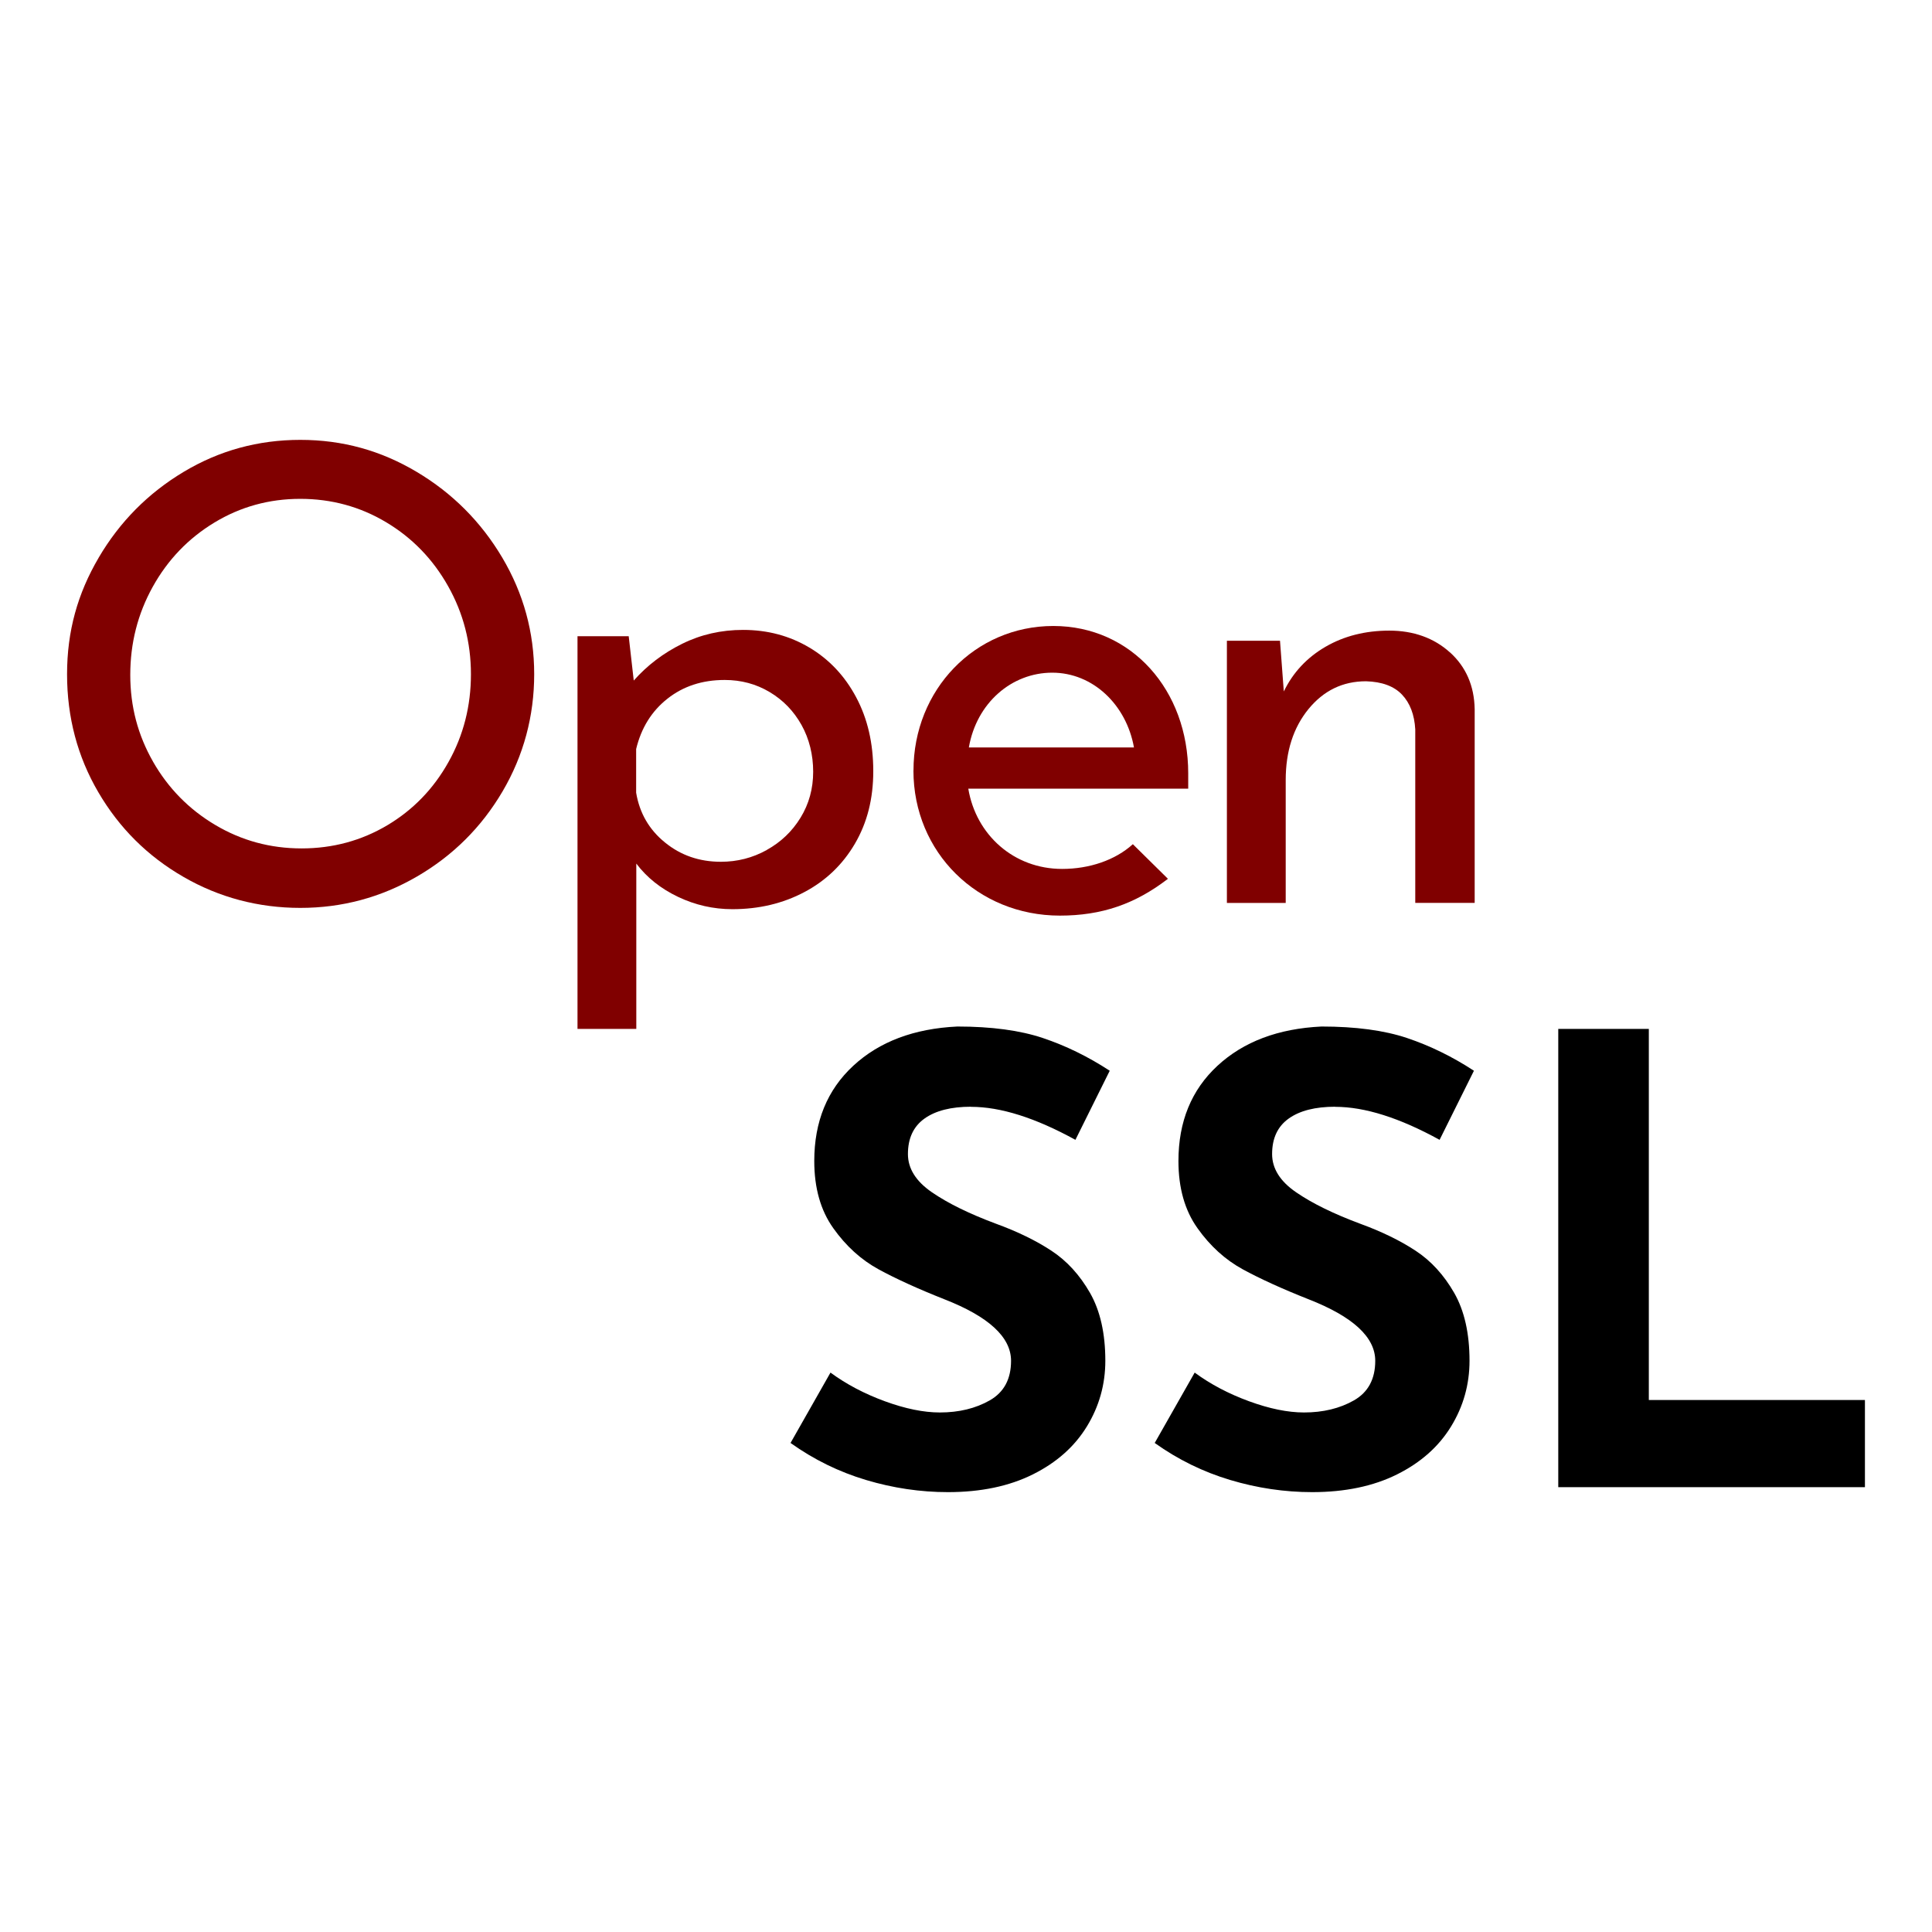 <?xml version="1.0" encoding="UTF-8" standalone="no"?>
<svg
   width="575"
   zoomAndPan="magnify"
   viewBox="0 0 431.25 431.25"
   height="575"
   preserveAspectRatio="xMidYMid meet"
   version="1.0"
   id="svg140"
   xmlns="http://www.w3.org/2000/svg"
   xmlns:svg="http://www.w3.org/2000/svg">
  <g
     fill="#800000"
     fill-opacity="1"
     fill-rule="nonzero"
     id="g14774"
     transform="translate(9.903,39.018)">
    <path
       d="m 12.121,85.461 c 4.707,-8.012 11.031,-14.395 18.977,-19.156 7.949,-4.762 16.621,-7.137 26.035,-7.137 9.414,0 17.969,2.375 25.965,7.137 7.996,4.762 14.363,11.145 19.117,19.156 4.742,8.008 7.121,16.676 7.121,26.004 0,9.332 -2.348,18.145 -7.055,26.156 -4.707,8.012 -11.074,14.344 -19.113,19.016 -8.043,4.672 -16.723,7 -26.035,7 -9.312,0 -18.109,-2.305 -26.102,-6.93 C 23.035,152.094 16.715,145.805 12.051,137.828 7.391,129.875 5.066,121.082 5.066,111.477 c 0,-9.605 2.348,-17.996 7.055,-26.004 z M 24.25,130.988 c 3.391,5.934 8.02,10.648 13.895,14.137 5.875,3.492 12.301,5.234 19.262,5.234 6.965,0 13.332,-1.723 19.117,-5.152 5.785,-3.441 10.344,-8.148 13.688,-14.141 3.344,-5.977 5.004,-12.508 5.004,-19.578 0,-7.07 -1.695,-13.621 -5.086,-19.648 C 86.738,85.805 82.137,81.051 76.305,77.562 70.477,74.074 64.074,72.332 57.121,72.332 c -6.953,0 -13.355,1.766 -19.184,5.301 -5.832,3.535 -10.41,8.32 -13.754,14.344 -3.348,6.039 -5.008,12.582 -5.008,19.648 0,7.07 1.695,13.43 5.086,19.375 z m 0,0"
       id="path118" />
    <path
       d="m 170.773,105.531 c 4.422,2.641 7.902,6.336 10.434,11.098 2.543,4.766 3.816,10.25 3.816,16.469 0,6.223 -1.363,11.523 -4.09,16.195 -2.727,4.66 -6.484,8.273 -11.281,10.812 -4.801,2.547 -10.16,3.82 -16.082,3.82 -4.227,0 -8.281,-0.918 -12.129,-2.754 -3.859,-1.836 -6.965,-4.316 -9.312,-7.426 v 36.898 h -13.125 v -87.648 h 11.43 l 1.125,9.895 c 3.012,-3.398 6.605,-6.129 10.789,-8.195 4.18,-2.078 8.727,-3.109 13.617,-3.109 5.453,0 10.387,1.316 14.82,3.957 z m -9.527,45.172 c 3.148,-1.742 5.668,-4.141 7.547,-7.207 1.879,-3.062 2.816,-6.484 2.816,-10.246 0,-3.766 -0.871,-7.348 -2.609,-10.457 -1.742,-3.109 -4.113,-5.555 -7.125,-7.344 -3.012,-1.793 -6.348,-2.688 -10.023,-2.688 -4.98,0 -9.242,1.391 -12.77,4.18 -3.527,2.777 -5.852,6.527 -6.988,11.234 v 9.754 c 0.758,4.523 2.887,8.23 6.426,11.098 3.527,2.883 7.688,4.316 12.484,4.316 3.668,0 7.078,-0.871 10.23,-2.617 z m 0,0"
       id="path120" />
    <path
       d="m 313.758,106.602 c 3.574,3.246 5.406,7.469 5.508,12.656 v 43.266 h -13.262 v -38.73 c -0.184,-3.297 -1.18,-5.891 -2.965,-7.77 -1.789,-1.883 -4.469,-2.871 -8.043,-2.973 -5.176,0 -9.449,2.074 -12.84,6.219 -3.379,4.156 -5.07,9.422 -5.07,15.84 v 27.426 h -13.129 v -58.527 h 11.855 l 0.848,11.312 c 2.062,-4.246 5.164,-7.562 9.312,-9.973 4.133,-2.398 8.887,-3.602 14.246,-3.602 5.359,0 9.965,1.629 13.539,4.875 z m 0,0"
       id="path124" />
    <path
       d="m 194,132.973 c 0,-18.031 13.711,-32.262 31.211,-32.262 17.5,0 30.113,14.359 30.113,32.883 v 3.43 h -49.09 c 1.719,10.309 10.156,17.914 20.938,17.914 6.113,0 11.875,-1.961 15.793,-5.52 l 7.832,7.727 c -7.34,5.645 -14.809,8.215 -24.121,8.215 -18.359,0 -32.688,-14.105 -32.688,-32.387 z m 49.215,-5.152 c -1.715,-9.57 -9.184,-16.688 -18.242,-16.688 -9.062,0 -16.895,6.75 -18.613,16.688 z m 0,0"
       id="path126" />
  </g>
  <g
     fill="#000000"
     fill-opacity="1"
     fill-rule="nonzero"
     id="g14779"
     transform="translate(46.276,47.475)">
    <path
       d="m 170.477,199.562 c -4.457,0 -7.922,0.879 -10.391,2.641 -2.465,1.762 -3.699,4.398 -3.699,7.922 0,3.234 1.789,6.09 5.363,8.539 3.578,2.461 8.344,4.793 14.297,7.016 4.832,1.762 8.965,3.781 12.406,6.051 3.441,2.266 6.293,5.402 8.578,9.387 2.273,3.98 3.418,9.035 3.418,15.148 0,5.281 -1.371,10.18 -4.121,14.668 -2.75,4.492 -6.758,8.055 -12.055,10.695 -5.297,2.641 -11.621,3.961 -18.957,3.961 -6.137,0 -12.227,-0.902 -18.27,-2.707 -6.043,-1.805 -11.668,-4.559 -16.863,-8.27 l 8.918,-15.707 c 3.531,2.598 7.574,4.727 12.133,6.398 4.562,1.668 8.648,2.504 12.27,2.504 4.281,0 7.992,-0.902 11.16,-2.707 3.16,-1.805 4.742,-4.75 4.742,-8.824 0,-5.277 -4.969,-9.871 -14.918,-13.75 -5.852,-2.316 -10.73,-4.539 -14.645,-6.668 -3.906,-2.133 -7.277,-5.191 -10.109,-9.176 -2.84,-3.98 -4.254,-8.988 -4.254,-15.004 0,-8.801 2.906,-15.895 8.715,-21.266 5.805,-5.371 13.547,-8.293 23.215,-8.754 7.617,0 13.988,0.855 19.105,2.57 5.105,1.715 10.086,4.141 14.918,7.301 l -7.66,15.422 c -8.922,-4.906 -16.688,-7.367 -23.285,-7.367 z m 0,0"
       id="path128" />
    <path
       d="m 251.77,199.562 c -4.461,0 -7.922,0.879 -10.391,2.641 -2.469,1.762 -3.703,4.398 -3.703,7.922 0,3.234 1.789,6.09 5.367,8.539 3.574,2.461 8.34,4.793 14.297,7.016 4.832,1.762 8.961,3.781 12.402,6.051 3.441,2.266 6.293,5.402 8.582,9.387 2.273,3.98 3.418,9.035 3.418,15.148 0,5.281 -1.371,10.18 -4.121,14.668 -2.75,4.492 -6.758,8.055 -12.055,10.695 -5.297,2.641 -11.625,3.961 -18.957,3.961 -6.137,0 -12.227,-0.902 -18.27,-2.707 -6.047,-1.805 -11.672,-4.559 -16.867,-8.27 l 8.922,-15.707 c 3.531,2.598 7.57,4.727 12.133,6.398 4.551,1.668 8.648,2.504 12.27,2.504 4.277,0 7.992,-0.902 11.16,-2.707 3.156,-1.805 4.742,-4.75 4.742,-8.824 0,-5.277 -4.969,-9.871 -14.918,-13.75 -5.852,-2.316 -10.73,-4.539 -14.645,-6.668 -3.906,-2.133 -7.281,-5.191 -10.109,-9.176 -2.84,-3.98 -4.258,-8.988 -4.258,-15.004 0,-8.801 2.91,-15.895 8.719,-21.266 5.805,-5.371 13.547,-8.293 23.215,-8.754 7.617,0 13.988,0.855 19.105,2.57 5.105,1.715 10.086,4.141 14.918,7.301 l -7.664,15.422 c -8.918,-4.906 -16.684,-7.367 -23.281,-7.367 z m 0,0"
       id="path132" />
    <path
       d="m 321.766,182.188 v 82.836 h 48.238 v 19.461 H 301.551 V 182.188 Z m 0,0"
       id="path136" />
  </g>
</svg>
